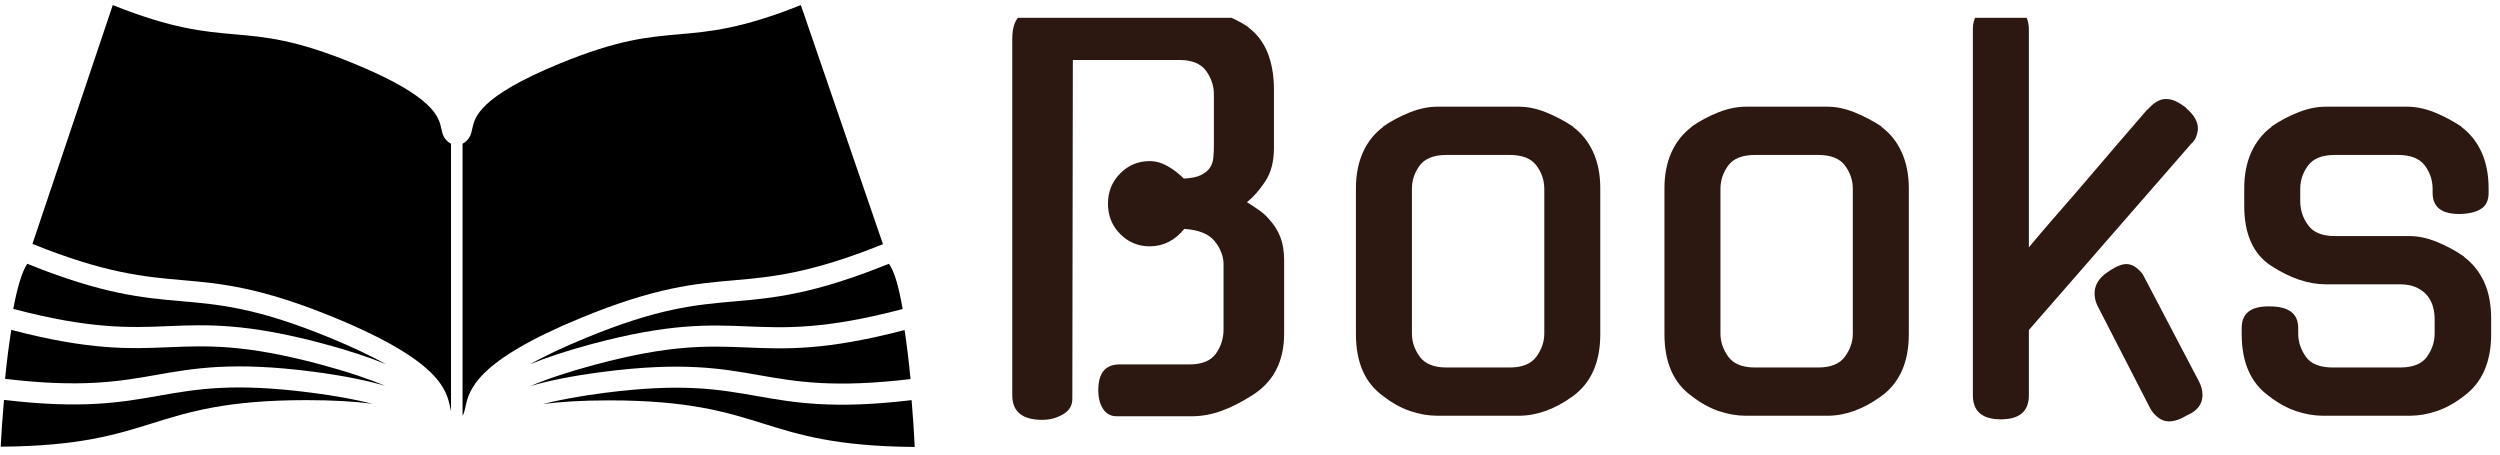 <svg width="198" height="36" viewBox="0 0 198 36" fill="none" xmlns="http://www.w3.org/2000/svg">
<g clip-path="url(#clip0_51_146)">
<g clip-path="url(#clip1_51_146)">
<g clip-path="url(#clip2_51_146)">
<g clip-path="url(#clip3_51_146)">
<g clip-path="url(#clip4_51_146)">
<g clip-path="url(#clip5_51_146)">
<g clip-path="url(#clip6_51_146)">
<g clip-path="url(#clip7_51_146)">
<path d="M96.905 26.096V20.933C96.905 20.309 96.676 19.705 96.219 19.119C95.762 18.539 94.956 18.209 93.8 18.127C93.047 19.049 92.133 19.509 91.058 19.509C90.144 19.509 89.364 19.184 88.719 18.534C88.074 17.883 87.751 17.084 87.751 16.135C87.751 15.186 88.074 14.387 88.719 13.736C89.364 13.085 90.144 12.76 91.058 12.76C91.542 12.76 92.02 12.896 92.493 13.167C92.961 13.438 93.383 13.763 93.76 14.143C94.351 14.116 94.808 14.021 95.131 13.858C95.453 13.695 95.69 13.498 95.84 13.264C95.985 13.037 96.071 12.774 96.098 12.476C96.125 12.178 96.139 11.879 96.139 11.581V7.475C96.139 6.797 95.932 6.174 95.518 5.604C95.098 5.035 94.391 4.751 93.397 4.751H84.969L84.929 31.585C84.929 32.127 84.679 32.539 84.179 32.821C83.684 33.108 83.141 33.252 82.55 33.252C80.964 33.252 80.171 32.602 80.171 31.3V3.084C80.171 2.108 80.421 1.457 80.921 1.132C81.415 0.807 82.012 0.644 82.711 0.644H94.405C95.104 0.644 95.851 0.78 96.647 1.051C97.437 1.322 98.182 1.688 98.881 2.148H98.84C99.539 2.663 100.058 3.341 100.397 4.181C100.73 5.022 100.897 5.997 100.897 7.109V11.703C100.897 12.787 100.668 13.674 100.211 14.362C99.754 15.056 99.27 15.606 98.76 16.013C99.109 16.23 99.445 16.452 99.768 16.68C100.09 16.913 100.359 17.165 100.574 17.436C100.924 17.815 101.2 18.263 101.405 18.778C101.604 19.293 101.703 19.903 101.703 20.607V26.421C101.703 28.644 100.843 30.284 99.123 31.341C98.262 31.883 97.451 32.29 96.687 32.561C95.918 32.832 95.157 32.967 94.405 32.967H88.437C87.98 32.967 87.625 32.778 87.373 32.398C87.114 32.019 86.985 31.517 86.985 30.894C86.985 29.539 87.55 28.861 88.679 28.861H94.203C95.198 28.861 95.897 28.576 96.3 28.007C96.703 27.438 96.905 26.801 96.905 26.096ZM113.84 8.45H120.292C120.991 8.45 121.708 8.6 122.445 8.898C123.187 9.196 123.907 9.575 124.606 10.036H124.566C125.265 10.551 125.803 11.221 126.179 12.045C126.555 12.874 126.743 13.831 126.743 14.915V26.462C126.743 28.685 126.018 30.325 124.566 31.382C123.141 32.412 121.717 32.927 120.292 32.927H113.84C113.141 32.927 112.429 32.805 111.703 32.561C110.977 32.317 110.265 31.924 109.566 31.382C108.114 30.352 107.389 28.712 107.389 26.462V14.915C107.389 13.831 107.577 12.874 107.953 12.045C108.329 11.221 108.867 10.551 109.566 10.036H109.526C110.198 9.575 110.91 9.196 111.663 8.898C112.415 8.6 113.141 8.45 113.84 8.45ZM114.566 29.105H119.566C120.561 29.105 121.265 28.82 121.679 28.251C122.098 27.682 122.308 27.072 122.308 26.421V14.956C122.308 14.278 122.098 13.66 121.679 13.102C121.265 12.549 120.561 12.272 119.566 12.272H114.566C113.571 12.272 112.864 12.549 112.445 13.102C112.031 13.66 111.824 14.278 111.824 14.956V26.421C111.824 27.072 112.031 27.682 112.445 28.251C112.864 28.82 113.571 29.105 114.566 29.105ZM138.276 8.45H144.727C145.421 8.45 146.139 8.6 146.881 8.898C147.617 9.196 148.338 9.575 149.042 10.036H148.993C149.698 10.551 150.235 11.221 150.606 12.045C150.988 12.874 151.179 13.831 151.179 14.915V26.462C151.179 28.685 150.45 30.325 148.993 31.382C147.574 32.412 146.152 32.927 144.727 32.927H138.276C137.577 32.927 136.864 32.805 136.139 32.561C135.413 32.317 134.7 31.924 134.002 31.382C132.55 30.352 131.824 28.712 131.824 26.462V14.915C131.824 13.831 132.012 12.874 132.389 12.045C132.765 11.221 133.303 10.551 134.002 10.036H133.961C134.633 9.575 135.343 9.196 136.09 8.898C136.848 8.6 137.577 8.45 138.276 8.45ZM139.001 29.105H144.001C144.996 29.105 145.7 28.82 146.114 28.251C146.534 27.682 146.743 27.072 146.743 26.421V14.956C146.743 14.278 146.534 13.66 146.114 13.102C145.7 12.549 144.996 12.272 144.001 12.272H139.001C138.001 12.272 137.295 12.549 136.881 13.102C136.467 13.66 136.26 14.278 136.26 14.956V26.421C136.26 27.072 136.467 27.682 136.881 28.251C137.295 28.82 138.001 29.105 139.001 29.105ZM173.55 11.378L160.687 26.137V31.3C160.687 32.574 159.948 33.211 158.469 33.211C156.991 33.211 156.251 32.574 156.251 31.3V2.352C156.251 1.051 156.991 0.4 158.469 0.4C159.948 0.4 160.687 1.051 160.687 2.352V19.591C161.359 18.778 162.106 17.902 162.929 16.964C163.746 16.032 164.566 15.083 165.389 14.118C166.206 13.159 167.018 12.21 167.824 11.272C168.631 10.34 169.383 9.467 170.082 8.654V8.694C170.566 8.125 171.05 7.841 171.534 7.841C171.803 7.841 172.066 7.9 172.324 8.02C172.577 8.144 172.851 8.315 173.147 8.532H173.106C173.751 9.074 174.074 9.616 174.074 10.158C174.074 10.348 174.034 10.557 173.953 10.784C173.872 11.017 173.738 11.215 173.55 11.378ZM169.719 21.746L174.155 30.203C174.343 30.555 174.437 30.921 174.437 31.3C174.437 32.005 174.034 32.534 173.227 32.886C172.69 33.211 172.206 33.374 171.776 33.374C171.48 33.374 171.198 33.274 170.929 33.073C170.66 32.867 170.445 32.615 170.284 32.317L166.251 24.47C166.01 24.063 165.889 23.657 165.889 23.25C165.889 22.573 166.238 22.003 166.937 21.543C167.125 21.407 167.321 21.285 167.526 21.177C167.725 21.068 167.945 20.987 168.187 20.933C168.483 20.878 168.765 20.933 169.034 21.095C169.303 21.258 169.531 21.475 169.719 21.746ZM184.921 18.696H190.848C191.52 18.696 192.241 18.851 193.01 19.16C193.773 19.474 194.491 19.862 195.163 20.323H195.122C195.821 20.838 196.359 21.502 196.735 22.315C197.112 23.128 197.3 24.104 197.3 25.242V26.462C197.3 28.685 196.574 30.325 195.122 31.382C194.423 31.924 193.711 32.317 192.985 32.561C192.26 32.805 191.547 32.927 190.848 32.927H183.993C183.294 32.927 182.582 32.805 181.856 32.561C181.13 32.317 180.418 31.924 179.719 31.382C178.268 30.352 177.542 28.712 177.542 26.462V25.974C177.542 24.809 178.281 24.239 179.76 24.267C181.265 24.267 182.018 24.836 182.018 25.974V26.421C182.018 27.072 182.219 27.682 182.622 28.251C183.026 28.82 183.738 29.105 184.76 29.105H190.082C191.104 29.105 191.816 28.82 192.219 28.251C192.622 27.682 192.824 27.072 192.824 26.421V25.283C192.824 24.931 192.778 24.592 192.687 24.267C192.59 23.941 192.434 23.649 192.219 23.388C192.004 23.134 191.722 22.925 191.372 22.762C191.023 22.6 190.593 22.518 190.082 22.518H184.195C182.824 22.518 181.386 22.03 179.88 21.055C178.456 20.133 177.743 18.547 177.743 16.297V14.915C177.743 13.831 177.932 12.874 178.308 12.045C178.684 11.221 179.222 10.551 179.921 10.036H179.88C180.553 9.575 181.265 9.196 182.018 8.898C182.77 8.6 183.496 8.45 184.195 8.45H190.647C191.346 8.45 192.066 8.6 192.808 8.898C193.544 9.196 194.262 9.575 194.961 10.036H194.921C195.62 10.551 196.157 11.221 196.534 12.045C196.91 12.874 197.098 13.831 197.098 14.915V15.281C197.098 15.85 196.91 16.262 196.534 16.517C196.157 16.777 195.606 16.921 194.88 16.948C193.402 16.975 192.663 16.419 192.663 15.281V14.956C192.663 14.278 192.456 13.66 192.042 13.102C191.622 12.549 190.915 12.272 189.921 12.272H184.921C183.926 12.272 183.222 12.549 182.808 13.102C182.389 13.66 182.179 14.278 182.179 14.956V15.932C182.179 16.636 182.389 17.273 182.808 17.843C183.222 18.412 183.926 18.696 184.921 18.696Z" fill="#2C1810"/>
</g>
</g>
</g>
</g>
<g clip-path="url(#clip8_51_146)">
<g clip-path="url(#clip9_51_146)">
<path d="M26.084 26.733C20.339 24.376 17.42 24.121 14.329 23.851C11.282 23.585 8.127 23.304 2.157 20.891C1.713 21.566 1.347 22.877 1.052 24.466C7.19 26.079 10.297 25.956 13.295 25.831C16.327 25.705 19.46 25.575 25.59 27.215C27.665 27.77 29.28 28.316 30.565 28.845C29.423 28.209 27.971 27.507 26.084 26.733Z" fill="black"/>
<path d="M25.355 28.857C19.36 27.253 16.432 27.373 13.331 27.502C10.277 27.63 7.114 27.756 0.893 26.127C0.691 27.414 0.527 28.707 0.402 30.004C6.471 30.73 9.479 30.205 12.381 29.692C15.369 29.166 18.459 28.621 24.75 29.431C27.211 29.749 29.065 30.136 30.496 30.555C29.226 30.017 27.565 29.448 25.355 28.857Z" fill="black"/>
<path d="M12.54 31.35C9.574 31.872 6.503 32.408 0.316 31.672C0.19 33.092 0.103 34.404 0.056 35.377C6.272 35.333 9.204 34.417 12.043 33.53C14.942 32.625 17.939 31.69 24.28 31.69C26.425 31.69 28.125 31.799 29.5 31.98C28.235 31.657 26.654 31.357 24.635 31.097C18.483 30.303 15.596 30.811 12.54 31.35Z" fill="black"/>
<path d="M59.209 25.85C62.213 25.974 65.325 26.1 71.493 24.475C71.189 22.747 70.822 21.407 70.394 20.892C64.392 23.324 61.23 23.603 58.174 23.87C55.083 24.14 52.163 24.394 46.418 26.754C44.531 27.528 43.077 28.23 41.937 28.867C43.221 28.337 44.837 27.79 46.914 27.235C53.042 25.595 56.177 25.725 59.209 25.85Z" fill="black"/>
<path d="M69.931 19.339L63.426 0.4C58.719 2.284 56.208 2.503 53.779 2.715C51.296 2.932 48.951 3.136 44.337 5.03C37.939 7.656 37.592 9.297 37.407 10.179C37.317 10.602 37.21 11.076 36.635 11.384V32.905C36.638 32.901 36.644 32.896 36.648 32.891C36.675 32.852 36.698 32.804 36.722 32.753C36.77 32.634 36.807 32.492 36.852 32.284C37.141 30.913 37.626 28.616 46.075 25.15C51.948 22.737 55.074 22.465 58.097 22.201C61.064 21.942 64.13 21.675 69.931 19.339Z" fill="black"/>
<path d="M60.12 29.712C63.025 30.224 66.035 30.748 72.113 30.022C71.993 28.723 71.836 27.428 71.643 26.138C65.403 27.774 62.233 27.649 59.171 27.521C56.07 27.393 53.143 27.272 47.148 28.876C44.937 29.468 43.277 30.037 42.004 30.577C43.435 30.157 45.29 29.771 47.751 29.453C54.041 28.64 57.134 29.185 60.12 29.712Z" fill="black"/>
<path d="M60.46 33.551C63.298 34.437 66.232 35.353 72.447 35.398C72.394 34.267 72.308 32.991 72.198 31.691C66.005 32.429 62.93 31.893 59.964 31.37C56.908 30.831 54.021 30.323 47.868 31.116C45.851 31.377 44.269 31.678 43.005 31.999C44.38 31.821 46.079 31.709 48.223 31.709C54.566 31.709 57.562 32.645 60.46 33.551Z" fill="black"/>
<path d="M35.653 32.267C35.677 32.382 35.698 32.476 35.72 32.562V11.385C35.145 11.077 35.039 10.603 34.95 10.18C34.763 9.298 34.417 7.657 28.018 5.03C23.404 3.137 21.059 2.933 18.577 2.716C16.147 2.504 13.638 2.285 8.932 0.402L2.569 19.318C8.372 21.656 11.44 21.924 14.408 22.183C17.431 22.447 20.556 22.72 26.429 25.13C34.879 28.598 35.364 30.895 35.653 32.267Z" fill="black"/>
</g>
</g>
</g>
</g>
</g>
</g>
<defs>
<clipPath id="clip0_51_146">
<rect width="197.6" height="35.2" fill="white" transform="translate(0 0.4)"/>
</clipPath>
<clipPath id="clip1_51_146">
<rect width="197.6" height="35.2" fill="white" transform="translate(-0.12 0.299)"/>
</clipPath>
<clipPath id="clip2_51_146">
<rect width="197.248" height="34.998" fill="white" transform="translate(0.056 0.4)"/>
</clipPath>
<clipPath id="clip3_51_146">
<rect width="197.248" height="34.998" fill="white" transform="translate(0.056 0.4)"/>
</clipPath>
<clipPath id="clip4_51_146">
<rect width="117.137" height="32.974" fill="white" transform="translate(80.167 1.412)"/>
</clipPath>
<clipPath id="clip5_51_146">
<rect width="117.137" height="32.974" fill="white" transform="translate(80.167 1.412)"/>
</clipPath>
<clipPath id="clip6_51_146">
<rect width="117.137" height="32.974" fill="white" transform="translate(80.167 1.412)"/>
</clipPath>
<clipPath id="clip7_51_146">
<rect width="117.137" height="32.974" fill="white" transform="translate(80.167 1.412)"/>
</clipPath>
<clipPath id="clip8_51_146">
<rect width="72.391" height="34.998" fill="white" transform="translate(0.056 0.4)"/>
</clipPath>
<clipPath id="clip9_51_146">
<rect width="72.391" height="34.998" fill="white" transform="translate(0.056 0.4)"/>
</clipPath>
</defs>
</svg>
